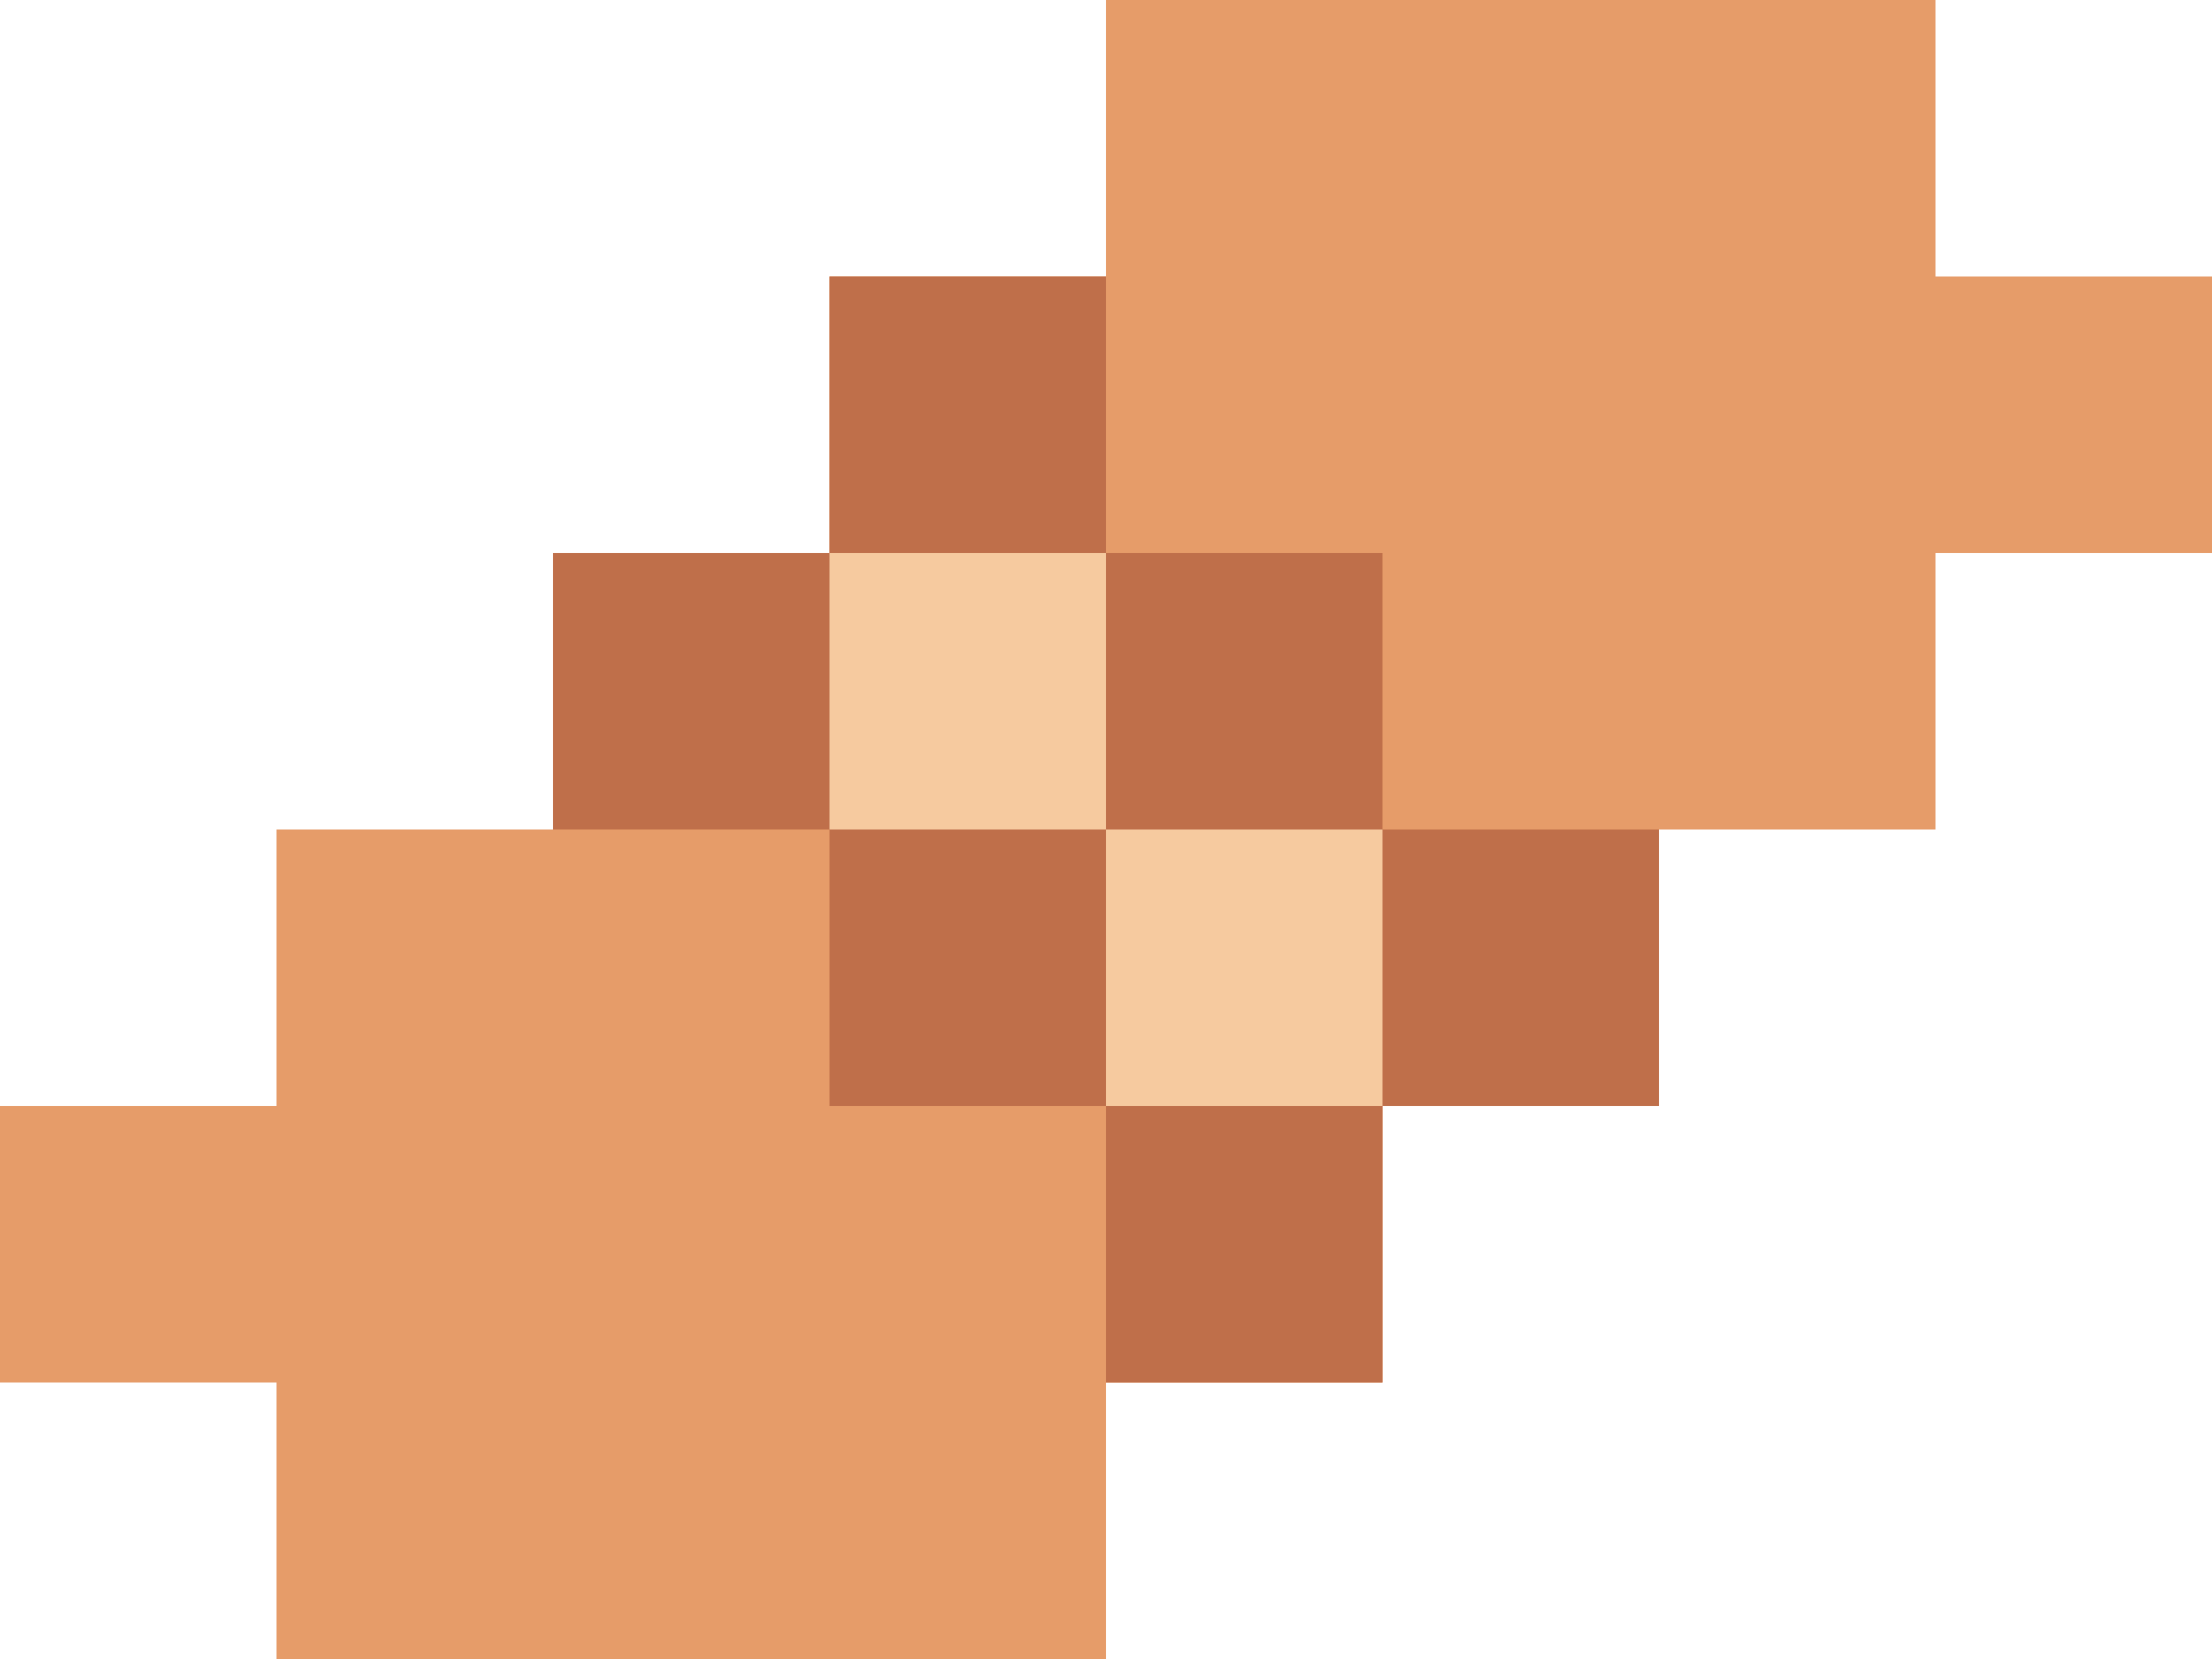 <svg xmlns="http://www.w3.org/2000/svg" viewBox="0 0 8 6"><path d="M7 1V0H4v1H3v1H2v1H1v1H0v1h1v1h3V5h1V4h1V3h1V2h1V1H7z" fill="#e69c69"/><path d="M5 3V2H4V1H3v1H2v1h1v1h1v1h1V4h1V3z" fill="#bf6f4a"/><g fill="#f6ca9f"><path d="M3 2h1v1H3z"/><path d="M4 3h1v1H4z"/></g></svg>